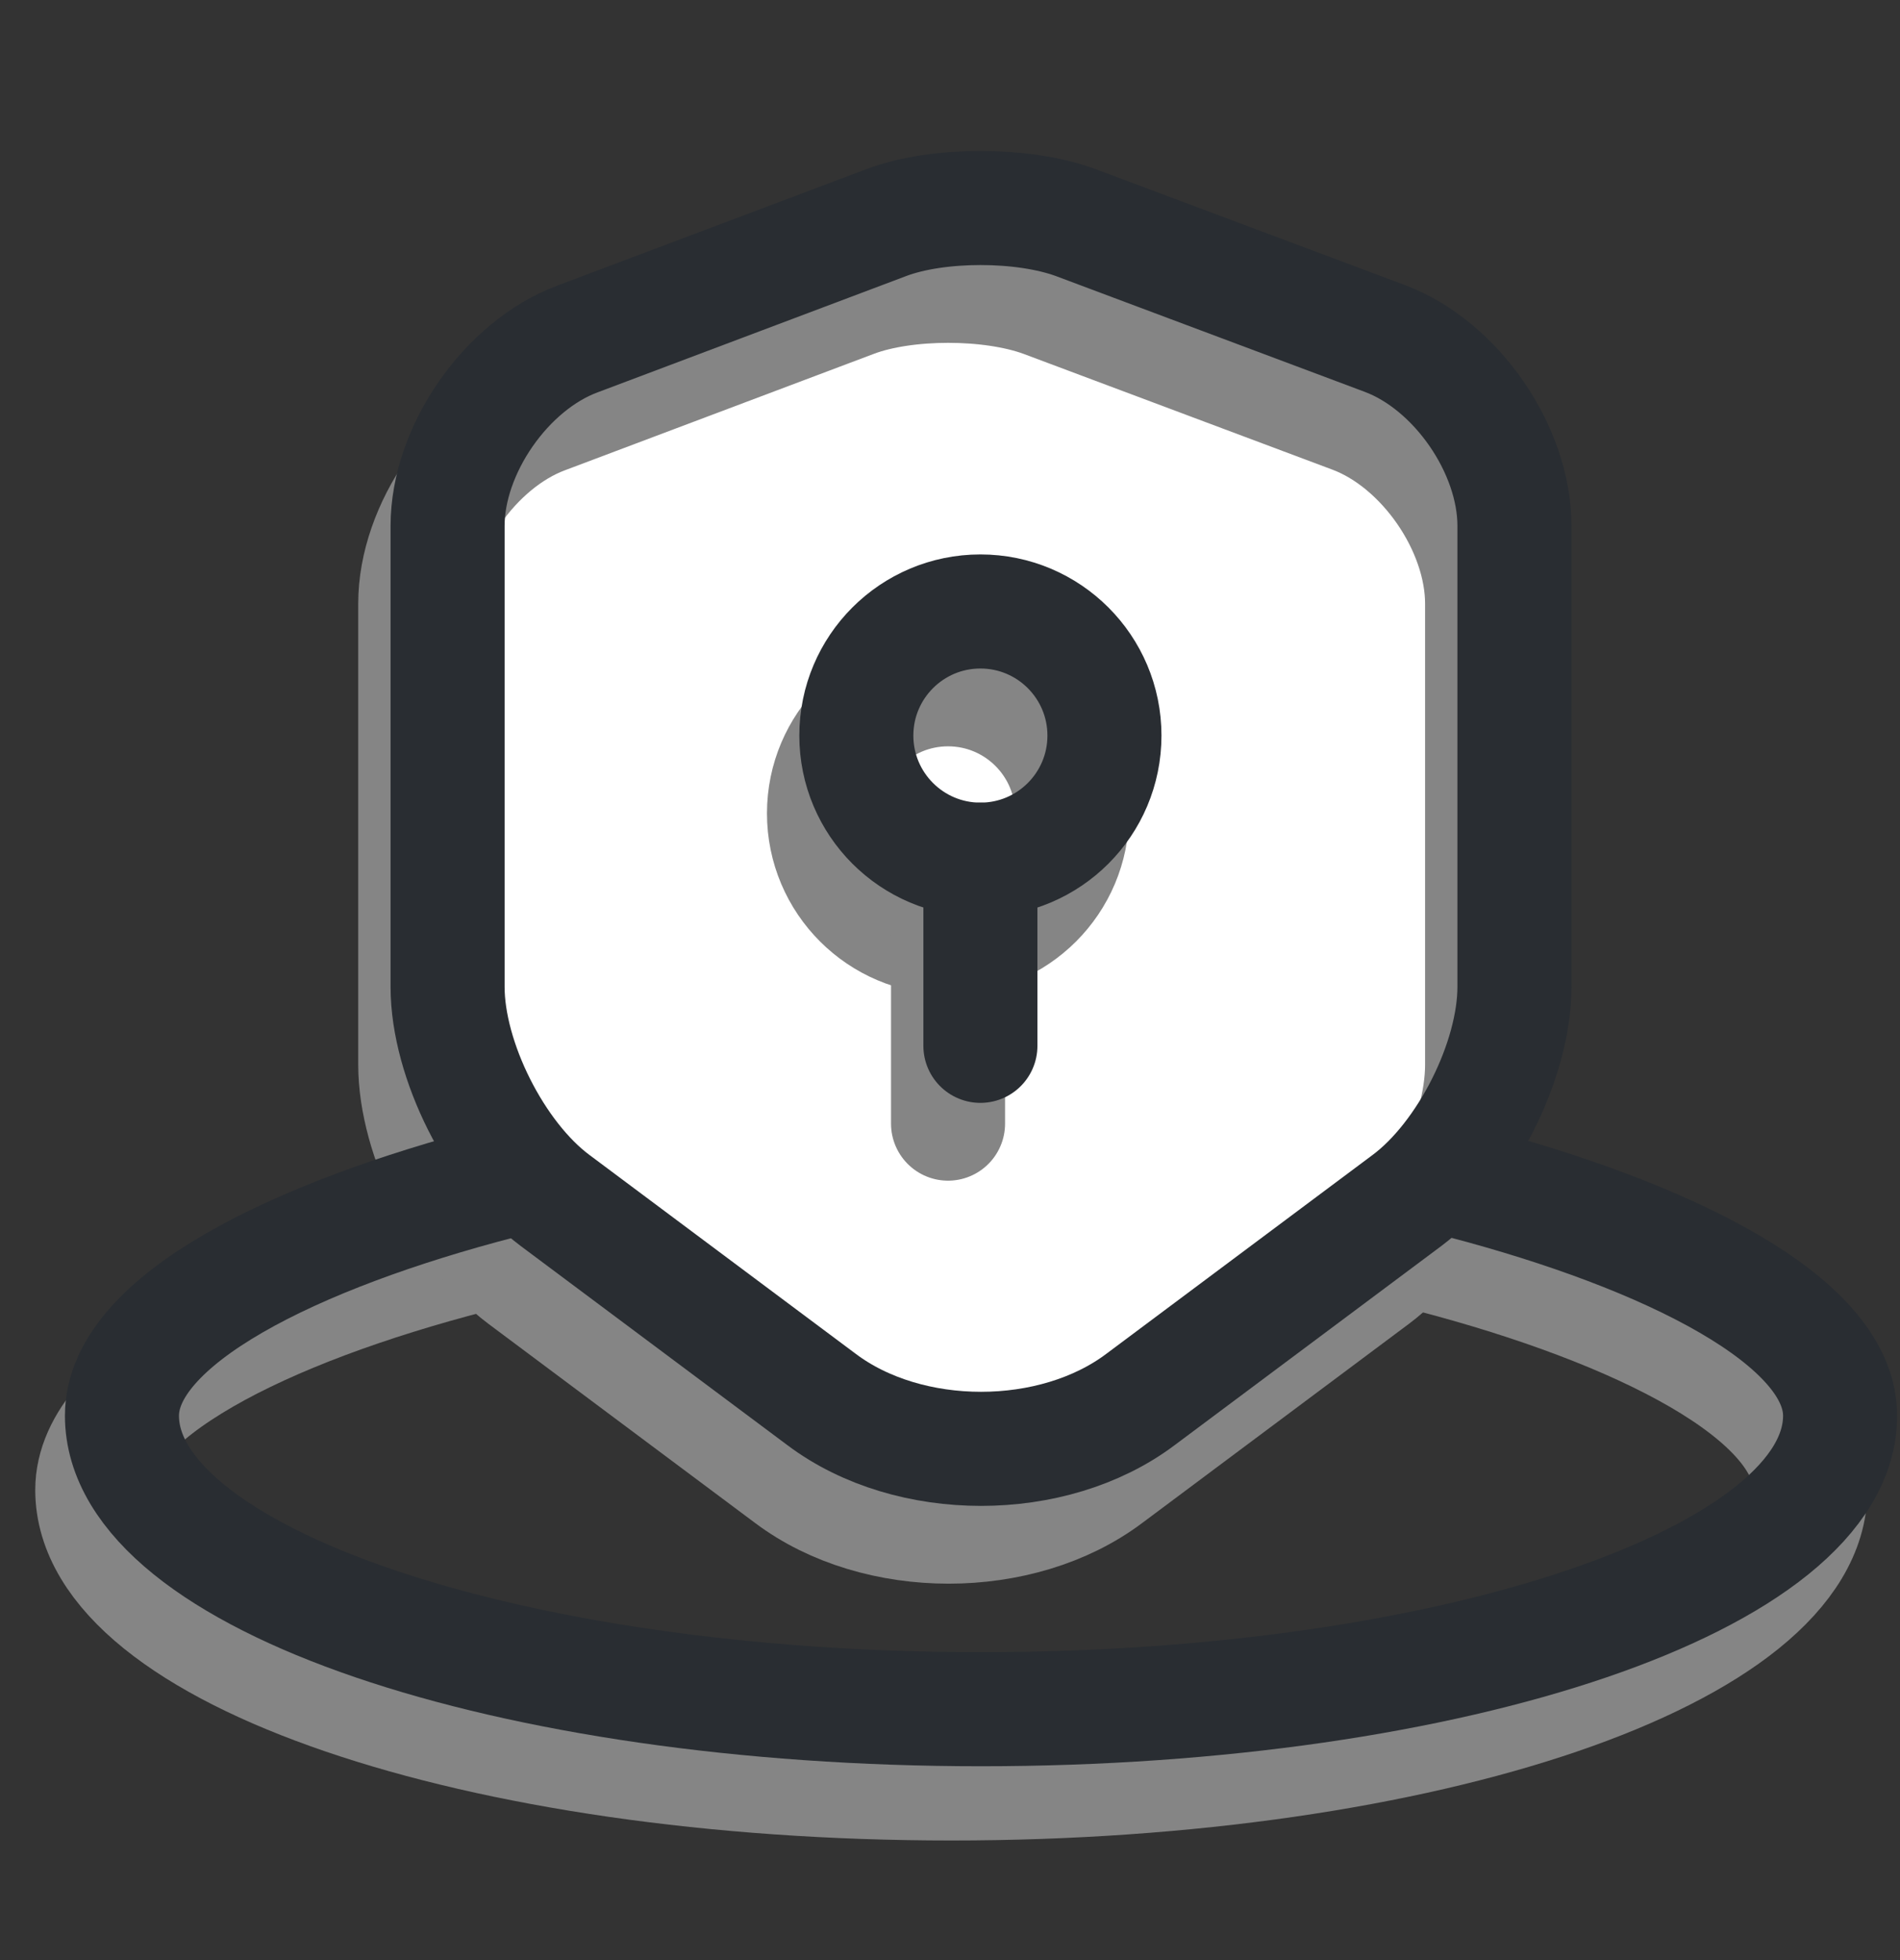 <svg width="128" height="132" viewBox="0 0 128 132" fill="none" xmlns="http://www.w3.org/2000/svg">
<rect x="0" y="0" width="128" height="132" fill="#333333" stroke="none"/>
<path d="M31.776 84.586C17.852 88.195 6.216 93.909 6.216 100.339C6.216 111.255 32.127 120.104 64.09 120.104C96.053 120.104 121.964 111.255 121.964 100.339C121.964 93.944 110.328 88.198 96.535 84.586" stroke="#858585" stroke-width="7.683"/>
<path d="M57.559 20.218L36.707 28.074C31.901 29.871 27.974 35.554 27.974 40.652V71.699C27.974 76.63 31.233 83.107 35.203 86.074L53.171 99.487C59.063 103.917 68.757 103.917 74.649 99.487L92.618 86.074C96.587 83.107 99.847 76.63 99.847 71.699V40.652C99.847 35.512 95.919 29.829 91.113 28.032L70.262 20.218C66.71 18.923 61.027 18.923 57.559 20.218Z" fill="white" stroke="#858585" stroke-width="7.683" stroke-linecap="round" stroke-linejoin="round"/>
<path d="M63.868 63.133C68.484 63.133 72.226 59.391 72.226 54.776C72.226 50.16 68.484 46.419 63.868 46.419C59.253 46.419 55.511 50.16 55.511 54.776C55.511 59.391 59.253 63.133 63.868 63.133Z" stroke="#858585" stroke-width="7.683" stroke-miterlimit="10" stroke-linecap="round" stroke-linejoin="round"/>
<path d="M63.868 63.133V75.669" stroke="#858585" stroke-width="7.683" stroke-miterlimit="10" stroke-linecap="round" stroke-linejoin="round"/>
<path d="M33.776 79.586C19.852 83.195 8.216 88.909 8.216 95.339C8.216 106.255 34.127 115.104 66.09 115.104C98.053 115.104 123.964 106.255 123.964 95.339C123.964 88.944 112.328 83.198 98.535 79.586" stroke="#292D32" stroke-width="7.683"/>
<path d="M59.738 14.979L38.886 22.835C34.081 24.632 30.153 30.315 30.153 35.413V66.46C30.153 71.391 33.412 77.868 37.382 80.835L55.35 94.249C61.242 98.678 70.937 98.678 76.829 94.249L94.797 80.835C98.767 77.868 102.026 71.391 102.026 66.46V35.413C102.026 30.273 98.098 24.59 93.293 22.793L72.441 14.979C68.889 13.684 63.206 13.684 59.738 14.979Z" stroke="#292D32" stroke-width="7.683" stroke-linecap="round" stroke-linejoin="round"/>
<path d="M66.048 57.894C70.663 57.894 74.405 54.152 74.405 49.536C74.405 44.921 70.663 41.179 66.048 41.179C61.432 41.179 57.69 44.921 57.69 49.536C57.69 54.152 61.432 57.894 66.048 57.894Z" stroke="#292D32" stroke-width="7.683" stroke-miterlimit="10" stroke-linecap="round" stroke-linejoin="round"/>
<path d="M66.048 57.894V70.43" stroke="#292D32" stroke-width="7.683" stroke-miterlimit="10" stroke-linecap="round" stroke-linejoin="round"/>
</svg>
